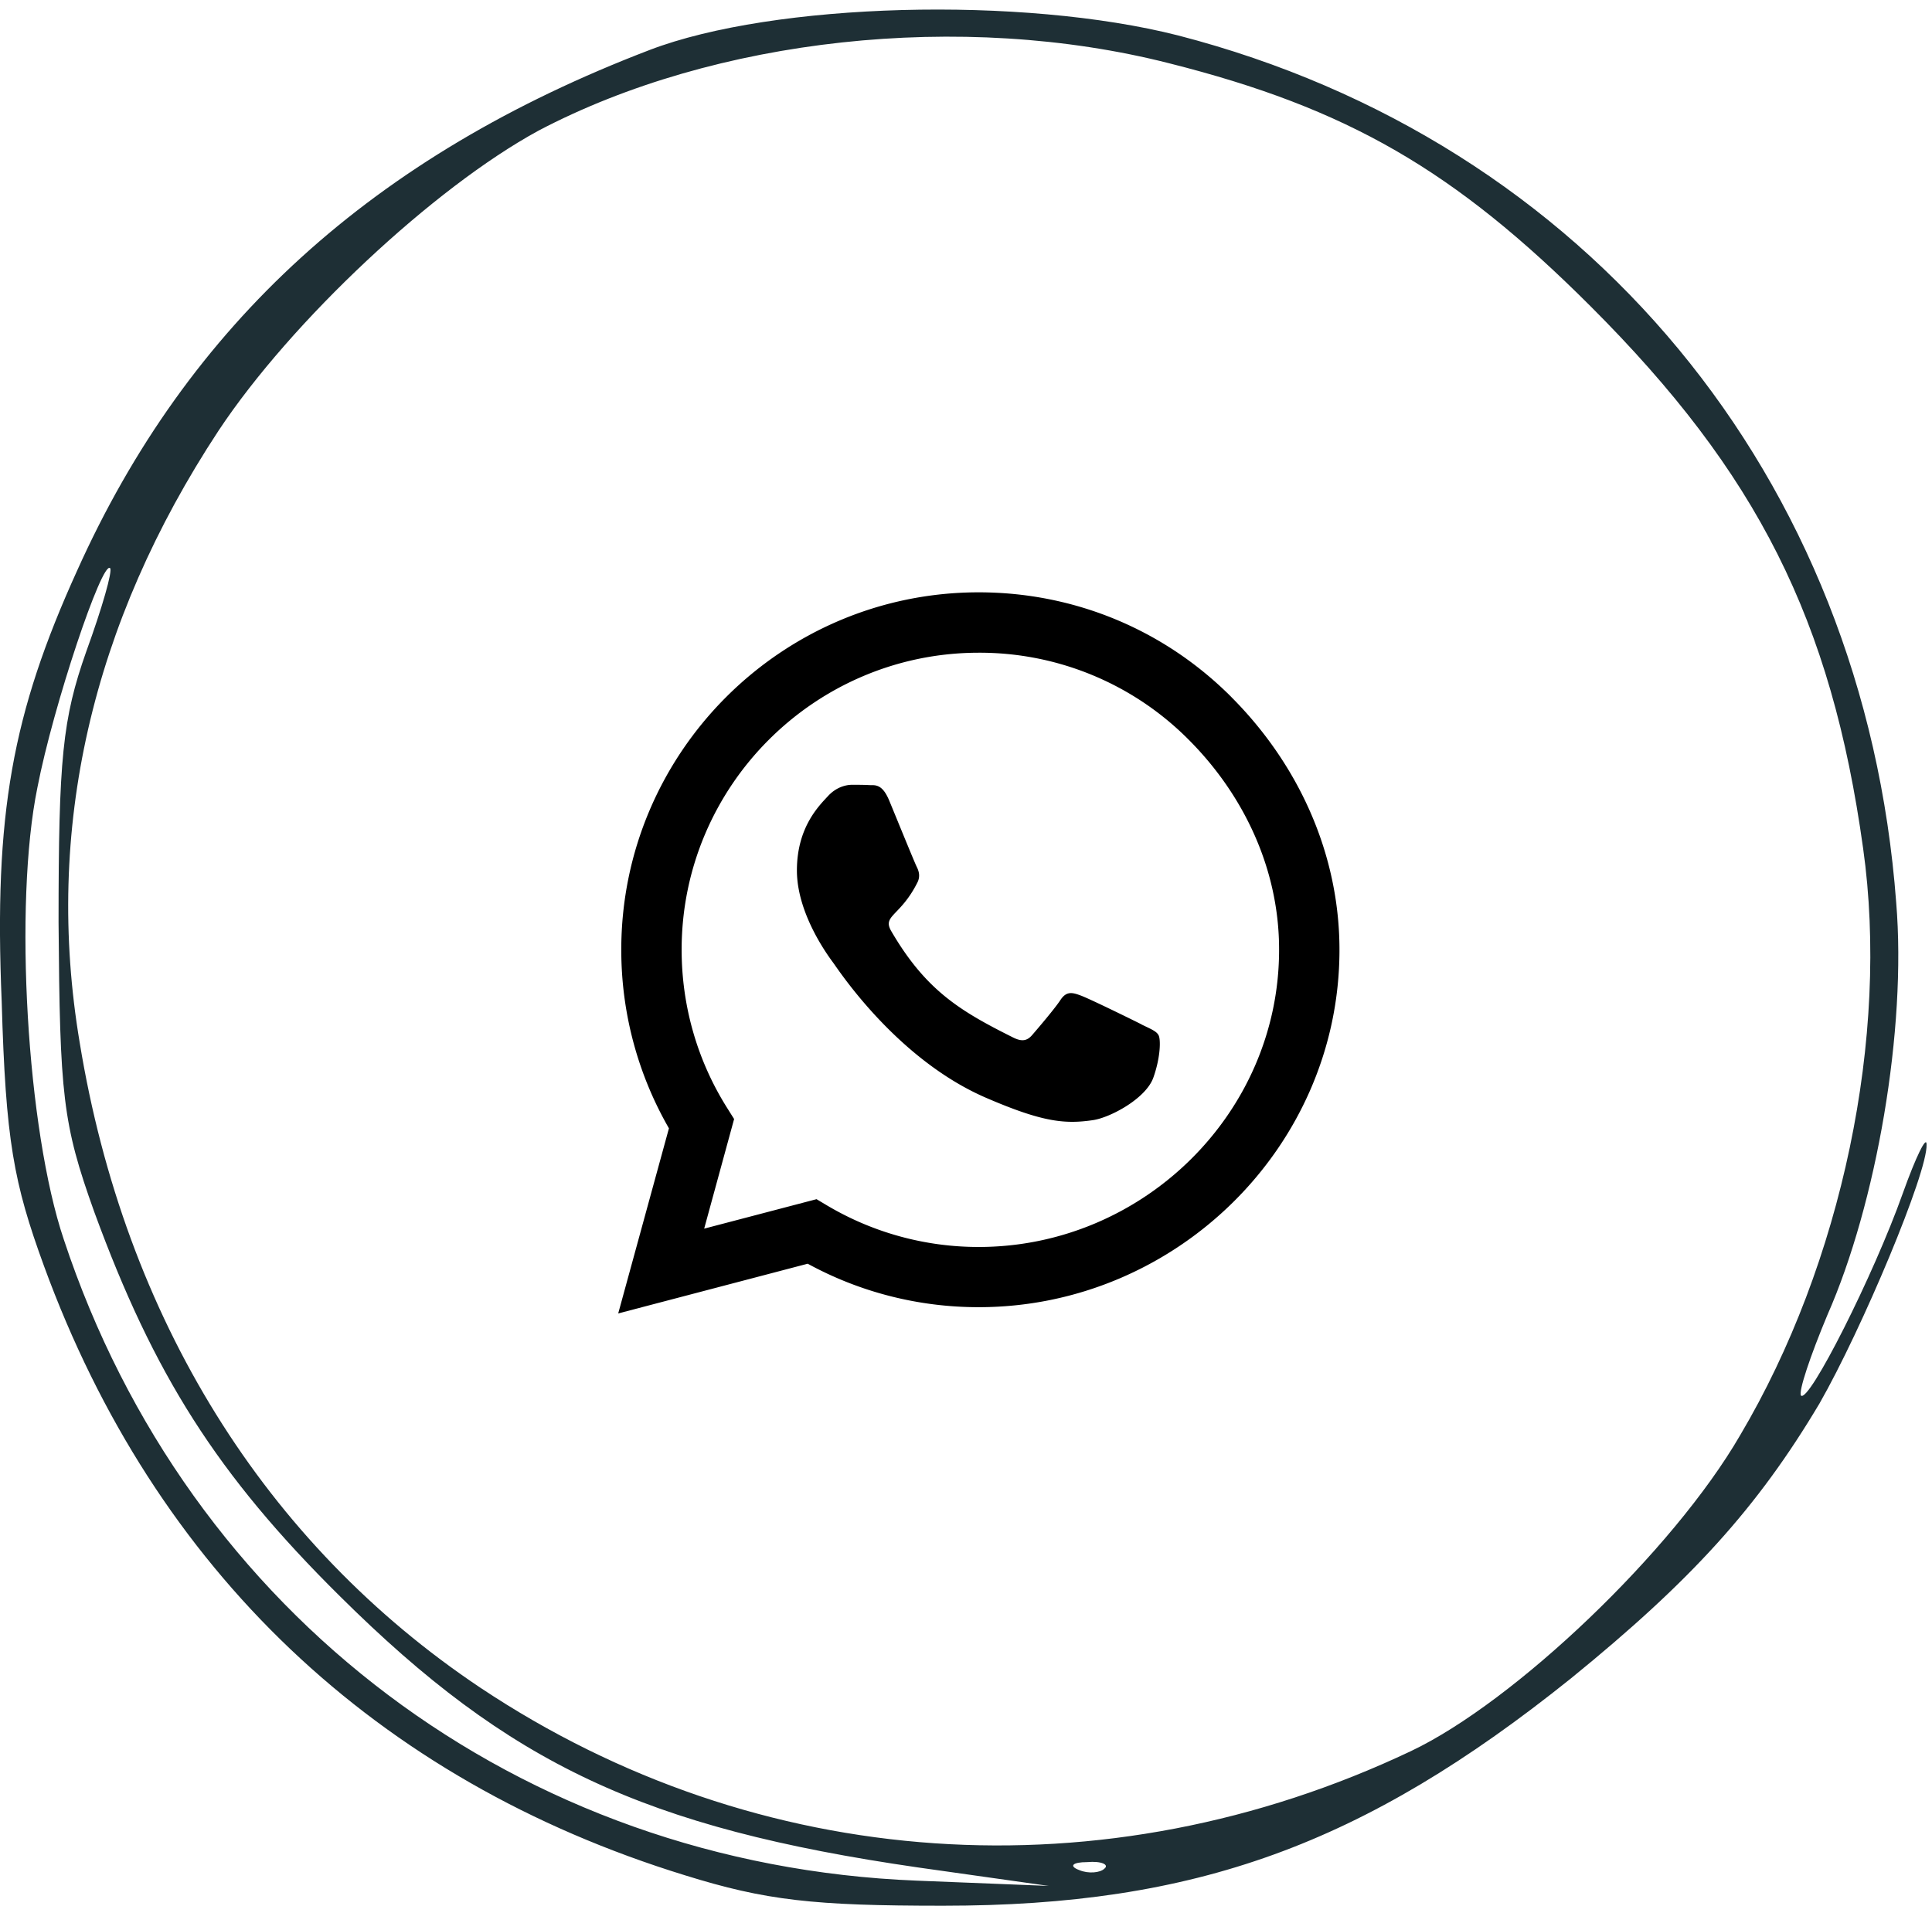<svg width="75" height="74" fill="none" xmlns="http://www.w3.org/2000/svg"><path d="M47.804 27.07c2.619 2.625 4.194 6.106 4.194 9.813 0 7.65-6.363 13.875-14.006 13.875h-.006c-2.325 0-4.606-.581-6.631-1.688l-7.356 1.931 1.969-7.188a13.885 13.885 0 01-1.85-6.938c0-7.65 6.225-13.875 13.875-13.875 3.706 0 7.194 1.444 9.812 4.069l-.001.001zm-9.812 21.35c6.356 0 11.662-5.175 11.662-11.538.006-3.081-1.331-5.975-3.506-8.156a11.431 11.431 0 00-8.15-3.381c-6.362 0-11.537 5.175-11.537 11.531 0 2.181.606 4.3 1.762 6.138l.275.438-1.162 4.256 4.362-1.144.419.25a11.512 11.512 0 005.875 1.606zm6.325-8.638c.344.169.575.256.656.412.088.144.088.838-.2 1.65-.288.812-1.669 1.55-2.338 1.65-1.1.162-1.963.081-4.162-.869-3.481-1.506-5.75-5.006-5.925-5.238-.169-.231-1.412-1.881-1.412-3.588s.894-2.544 1.213-2.894c.319-.344.694-.431.925-.431.231 0 .462 0 .662.012.213.012.5-.081.781.594.288.694.981 2.4 1.069 2.575.088.175.144.375.031.606-.663 1.325-1.375 1.281-1.019 1.894 1.344 2.306 2.681 3.106 4.719 4.125.344.175.55.144.75-.088.206-.238.869-1.012 1.1-1.363.231-.351.462-.294.781-.175.319.113 2.025.95 2.369 1.125v.003z" fill="#000"/><path d="M25.213 1.943C14.487 6.049 7.303 12.567 2.991 22.164.476 27.707-.242 31.607.066 38.895c.154 5.39.462 7.031 1.642 10.265C6.02 60.964 14.59 69.124 26.598 72.82c3.132.975 4.98 1.18 10.008 1.18 9.803 0 16.32-2.36 24.378-8.828 4.67-3.797 7.236-6.62 9.648-10.675 1.643-2.874 4.209-8.981 4.157-10.059 0-.36-.41.462-.923 1.899-1.13 3.182-3.644 8.16-3.952 7.852-.103-.154.36-1.54 1.026-3.13 1.9-4.311 3.08-11.086 2.67-16.013C72.376 18.52 61.6 5.484 45.741 1.378c-6.056-1.54-15.705-1.283-20.529.565zm20.17.513c6.928 1.745 11.085 4.157 16.37 9.444 6.467 6.466 9.341 12.163 10.573 21.042 1.027 7.288-.821 16.115-4.773 22.787-2.617 4.517-8.776 10.367-12.779 12.266-11.906 5.646-25.352 4.722-36.13-2.463-8.365-5.594-13.805-14.37-15.55-25.046-1.386-8.263.462-16.27 5.389-23.762 2.822-4.26 8.365-9.444 12.42-11.65 6.825-3.593 16.422-4.67 24.48-2.618zM3.35 25.295c-.923 2.617-1.077 4.157-1.077 10.52.051 6.724.154 7.802 1.385 11.24 2.31 6.313 4.773 10.214 9.546 14.935 6.57 6.518 11.804 8.982 22.427 10.522l5.081.718-5.132-.205C20.184 72.409 7.302 62.709 2.478 48.133c-1.437-4.26-1.95-13.036-1.026-17.552.615-3.182 2.514-8.828 2.822-8.52.103.103-.308 1.54-.924 3.234zm39.518 47.268c-.154.154-.616.205-.975.051-.411-.154-.257-.308.307-.308.565-.051.873.103.668.257z" fill="#1E2F35"/></svg>